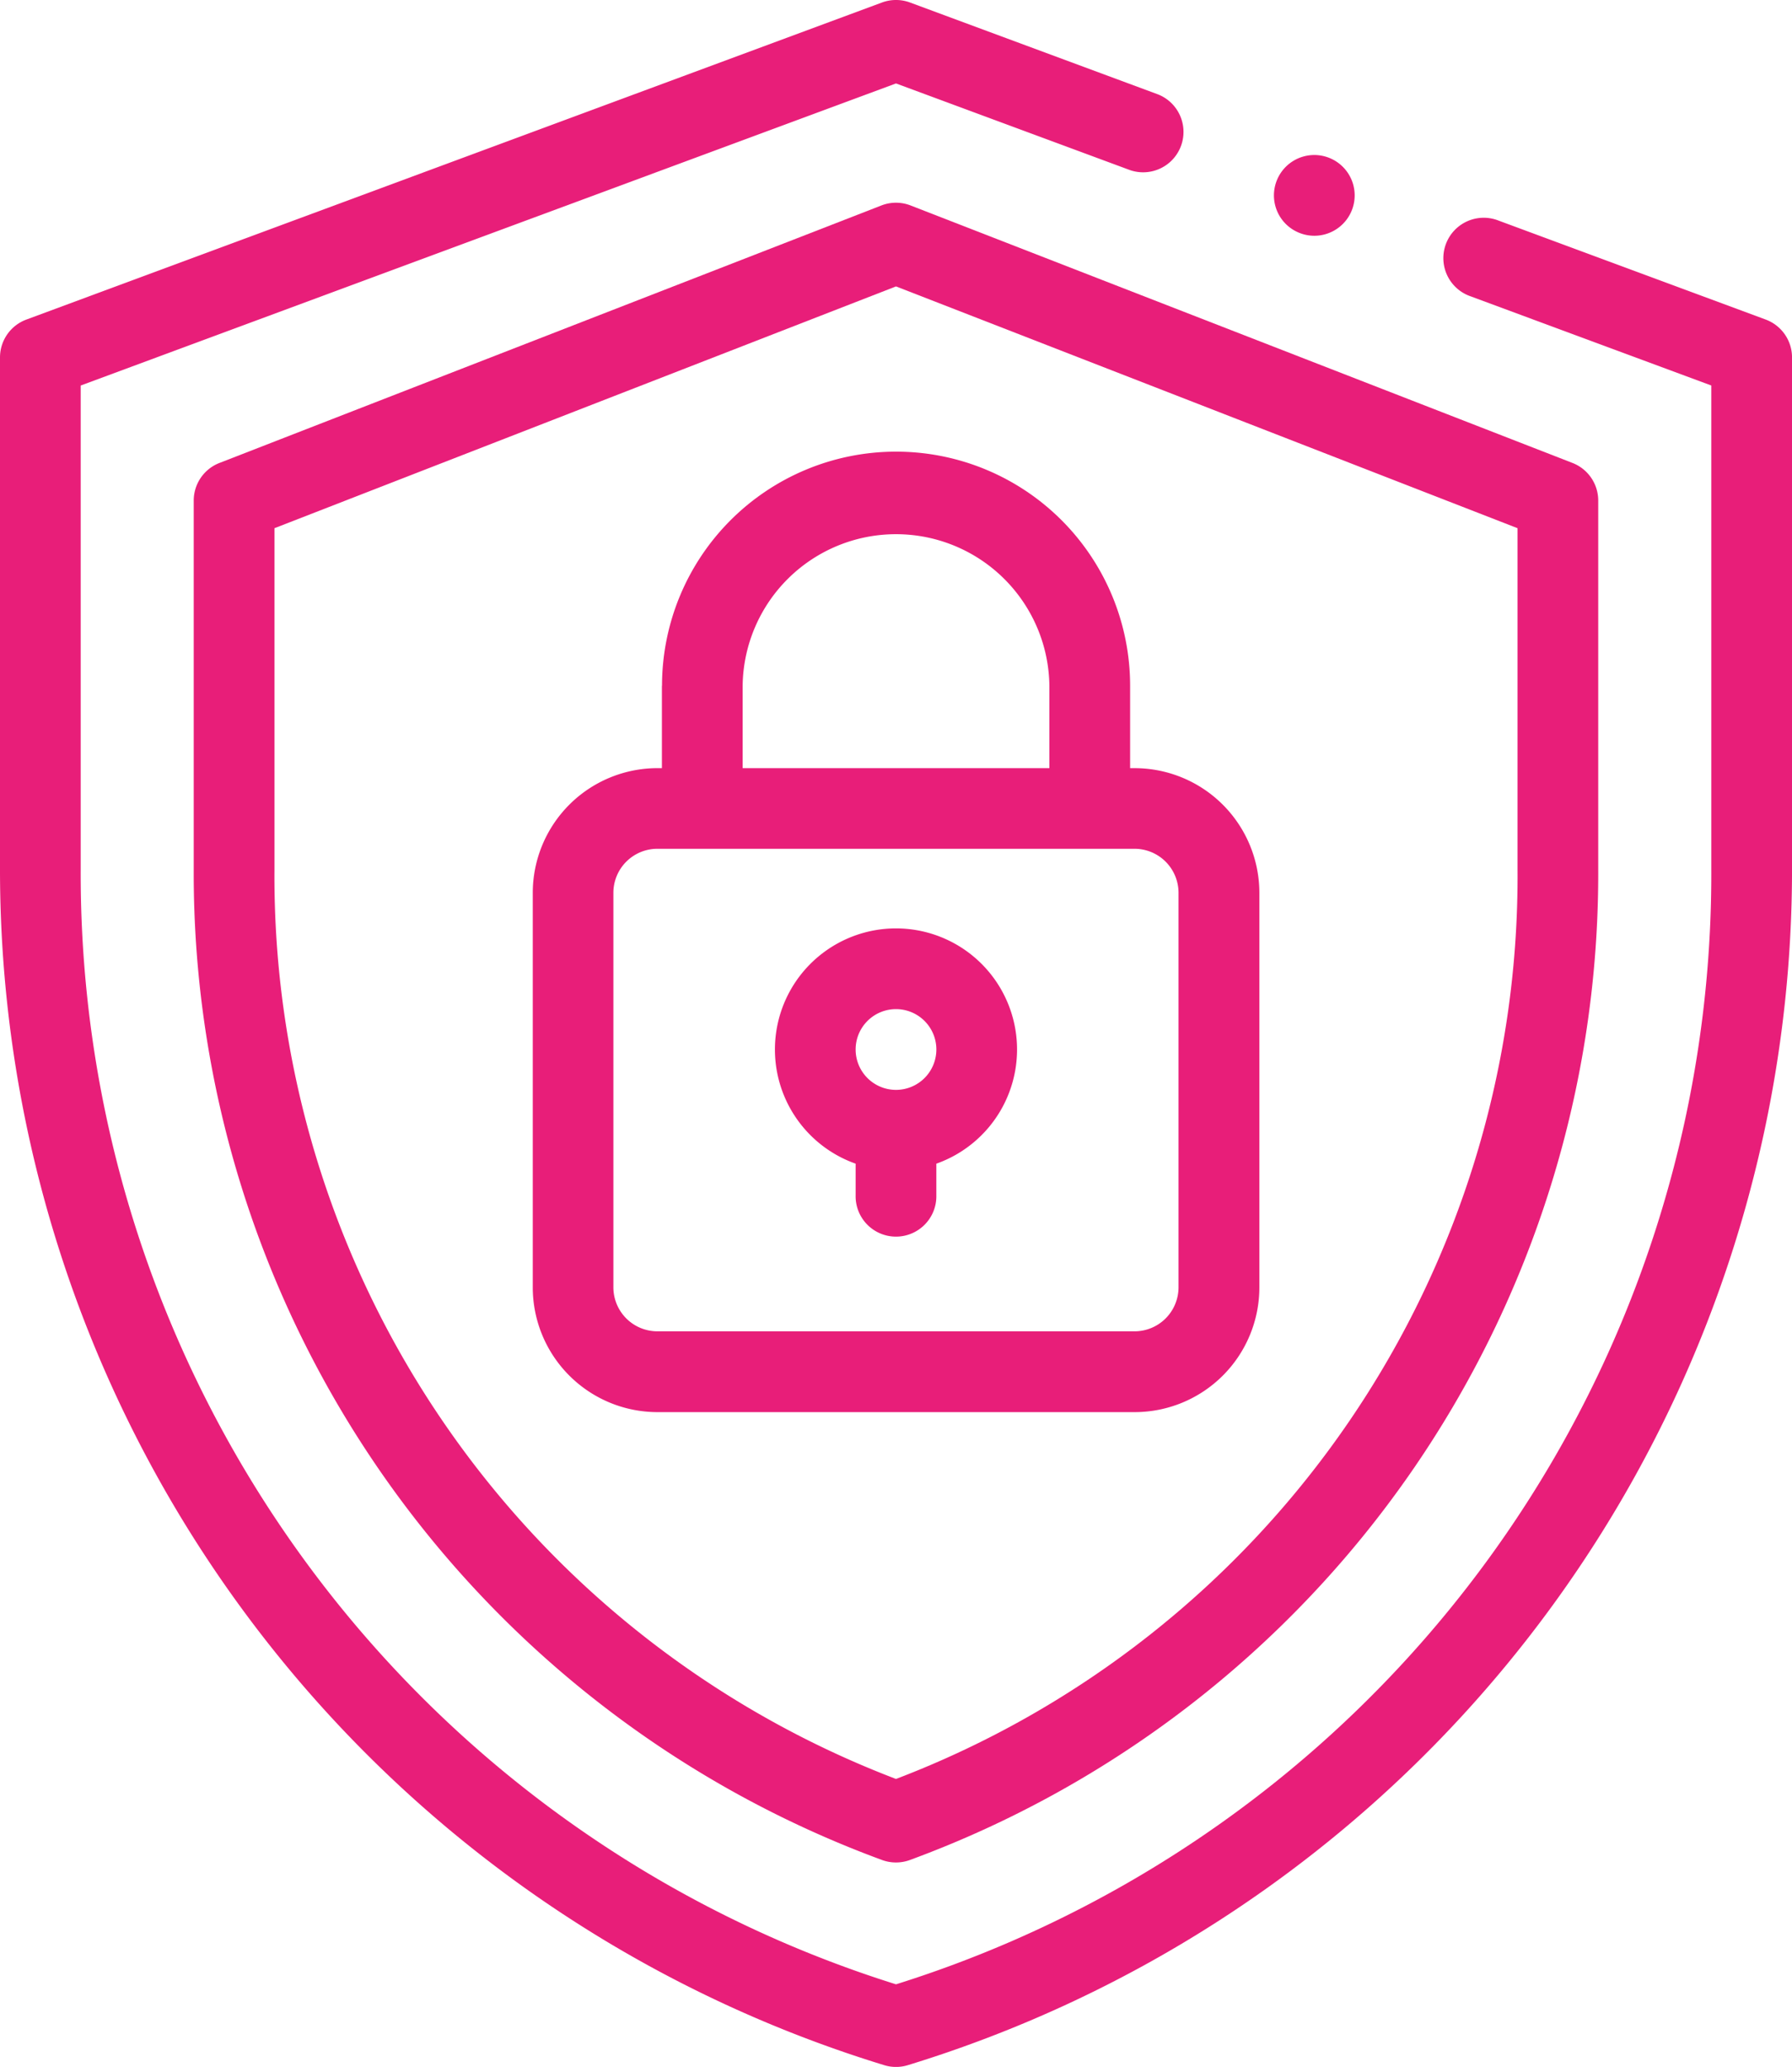 <svg xmlns="http://www.w3.org/2000/svg" width="77.332" height="89.176" viewBox="0 0 77.332 89.176">
  <g id="shield-ico" transform="translate(-0.5 0)">
    <path id="Trazado_116" data-name="Trazado 116" d="M76.7,13.788,65.174,9.519a1.742,1.742,0,1,0-1.21,3.266l10.385,3.847V37.512a50.2,50.2,0,0,1-35.183,48.1,50.2,50.2,0,0,1-35.183-48.1V16.633L39.166,3.6l10.1,3.74a1.742,1.742,0,0,0,1.21-3.266L39.771.108a1.745,1.745,0,0,0-1.21,0L1.637,13.788A1.741,1.741,0,0,0,.5,15.421v22.09A53.952,53.952,0,0,0,38.656,89.1a1.732,1.732,0,0,0,1.021,0A53.952,53.952,0,0,0,77.833,37.512V15.421A1.742,1.742,0,0,0,76.7,13.788Zm0,0" transform="translate(0 0)" fill="#e81e79"/>
    <path id="Trazado_117" data-name="Trazado 117" d="M78.174,50.334,49.61,61.443a1.741,1.741,0,0,0-1.11,1.623V78.981a45.345,45.345,0,0,0,29.7,42.735,1.745,1.745,0,0,0,1.21,0,45.345,45.345,0,0,0,29.7-42.735V63.066A1.742,1.742,0,0,0,108,61.443L79.437,50.334a1.739,1.739,0,0,0-1.263,0Zm27.454,28.647a41.688,41.688,0,0,1-26.822,39.24,41.687,41.687,0,0,1-26.822-39.24V64.258L78.806,53.826l26.822,10.432Zm0,0" transform="translate(-39.64 -41.469)" fill="#e81e79"/>
    <path id="Trazado_118" data-name="Trazado 118" d="M138.073,121.965v3.556h-.2A5.384,5.384,0,0,0,132.5,130.9v17.027a5.383,5.383,0,0,0,5.378,5.378h20.6a5.383,5.383,0,0,0,5.378-5.378V130.9a5.384,5.384,0,0,0-5.378-5.378h-.2v-3.556a10.1,10.1,0,1,0-20.2,0Zm22.294,8.933v17.027a1.9,1.9,0,0,1-1.894,1.894h-20.6a1.9,1.9,0,0,1-1.894-1.894V130.9A1.9,1.9,0,0,1,137.878,129h20.6A1.9,1.9,0,0,1,160.367,130.9Zm-5.573-8.933v3.556H141.557v-3.556a6.619,6.619,0,0,1,13.237,0Zm0,0" transform="translate(-109.009 -92.38)" fill="#e81e79"/>
    <path id="Trazado_119" data-name="Trazado 119" d="M197.725,229.977a5.225,5.225,0,0,0-1.742,10.151v1.364a1.742,1.742,0,1,0,3.483,0v-1.364a5.225,5.225,0,0,0-1.742-10.151Zm0,6.967a1.742,1.742,0,1,1,1.742-1.742A1.743,1.743,0,0,1,197.725,236.944Zm0,0" transform="translate(-158.559 -189.922)" fill="#e81e79"/>
    <path id="Trazado_120" data-name="Trazado 120" d="M317.879,41.882a1.742,1.742,0,1,0-1.231-.51A1.754,1.754,0,0,0,317.879,41.882Zm0,0" transform="translate(-260.662 -31.71)" fill="#e81e79"/>
  </g>
</svg>
